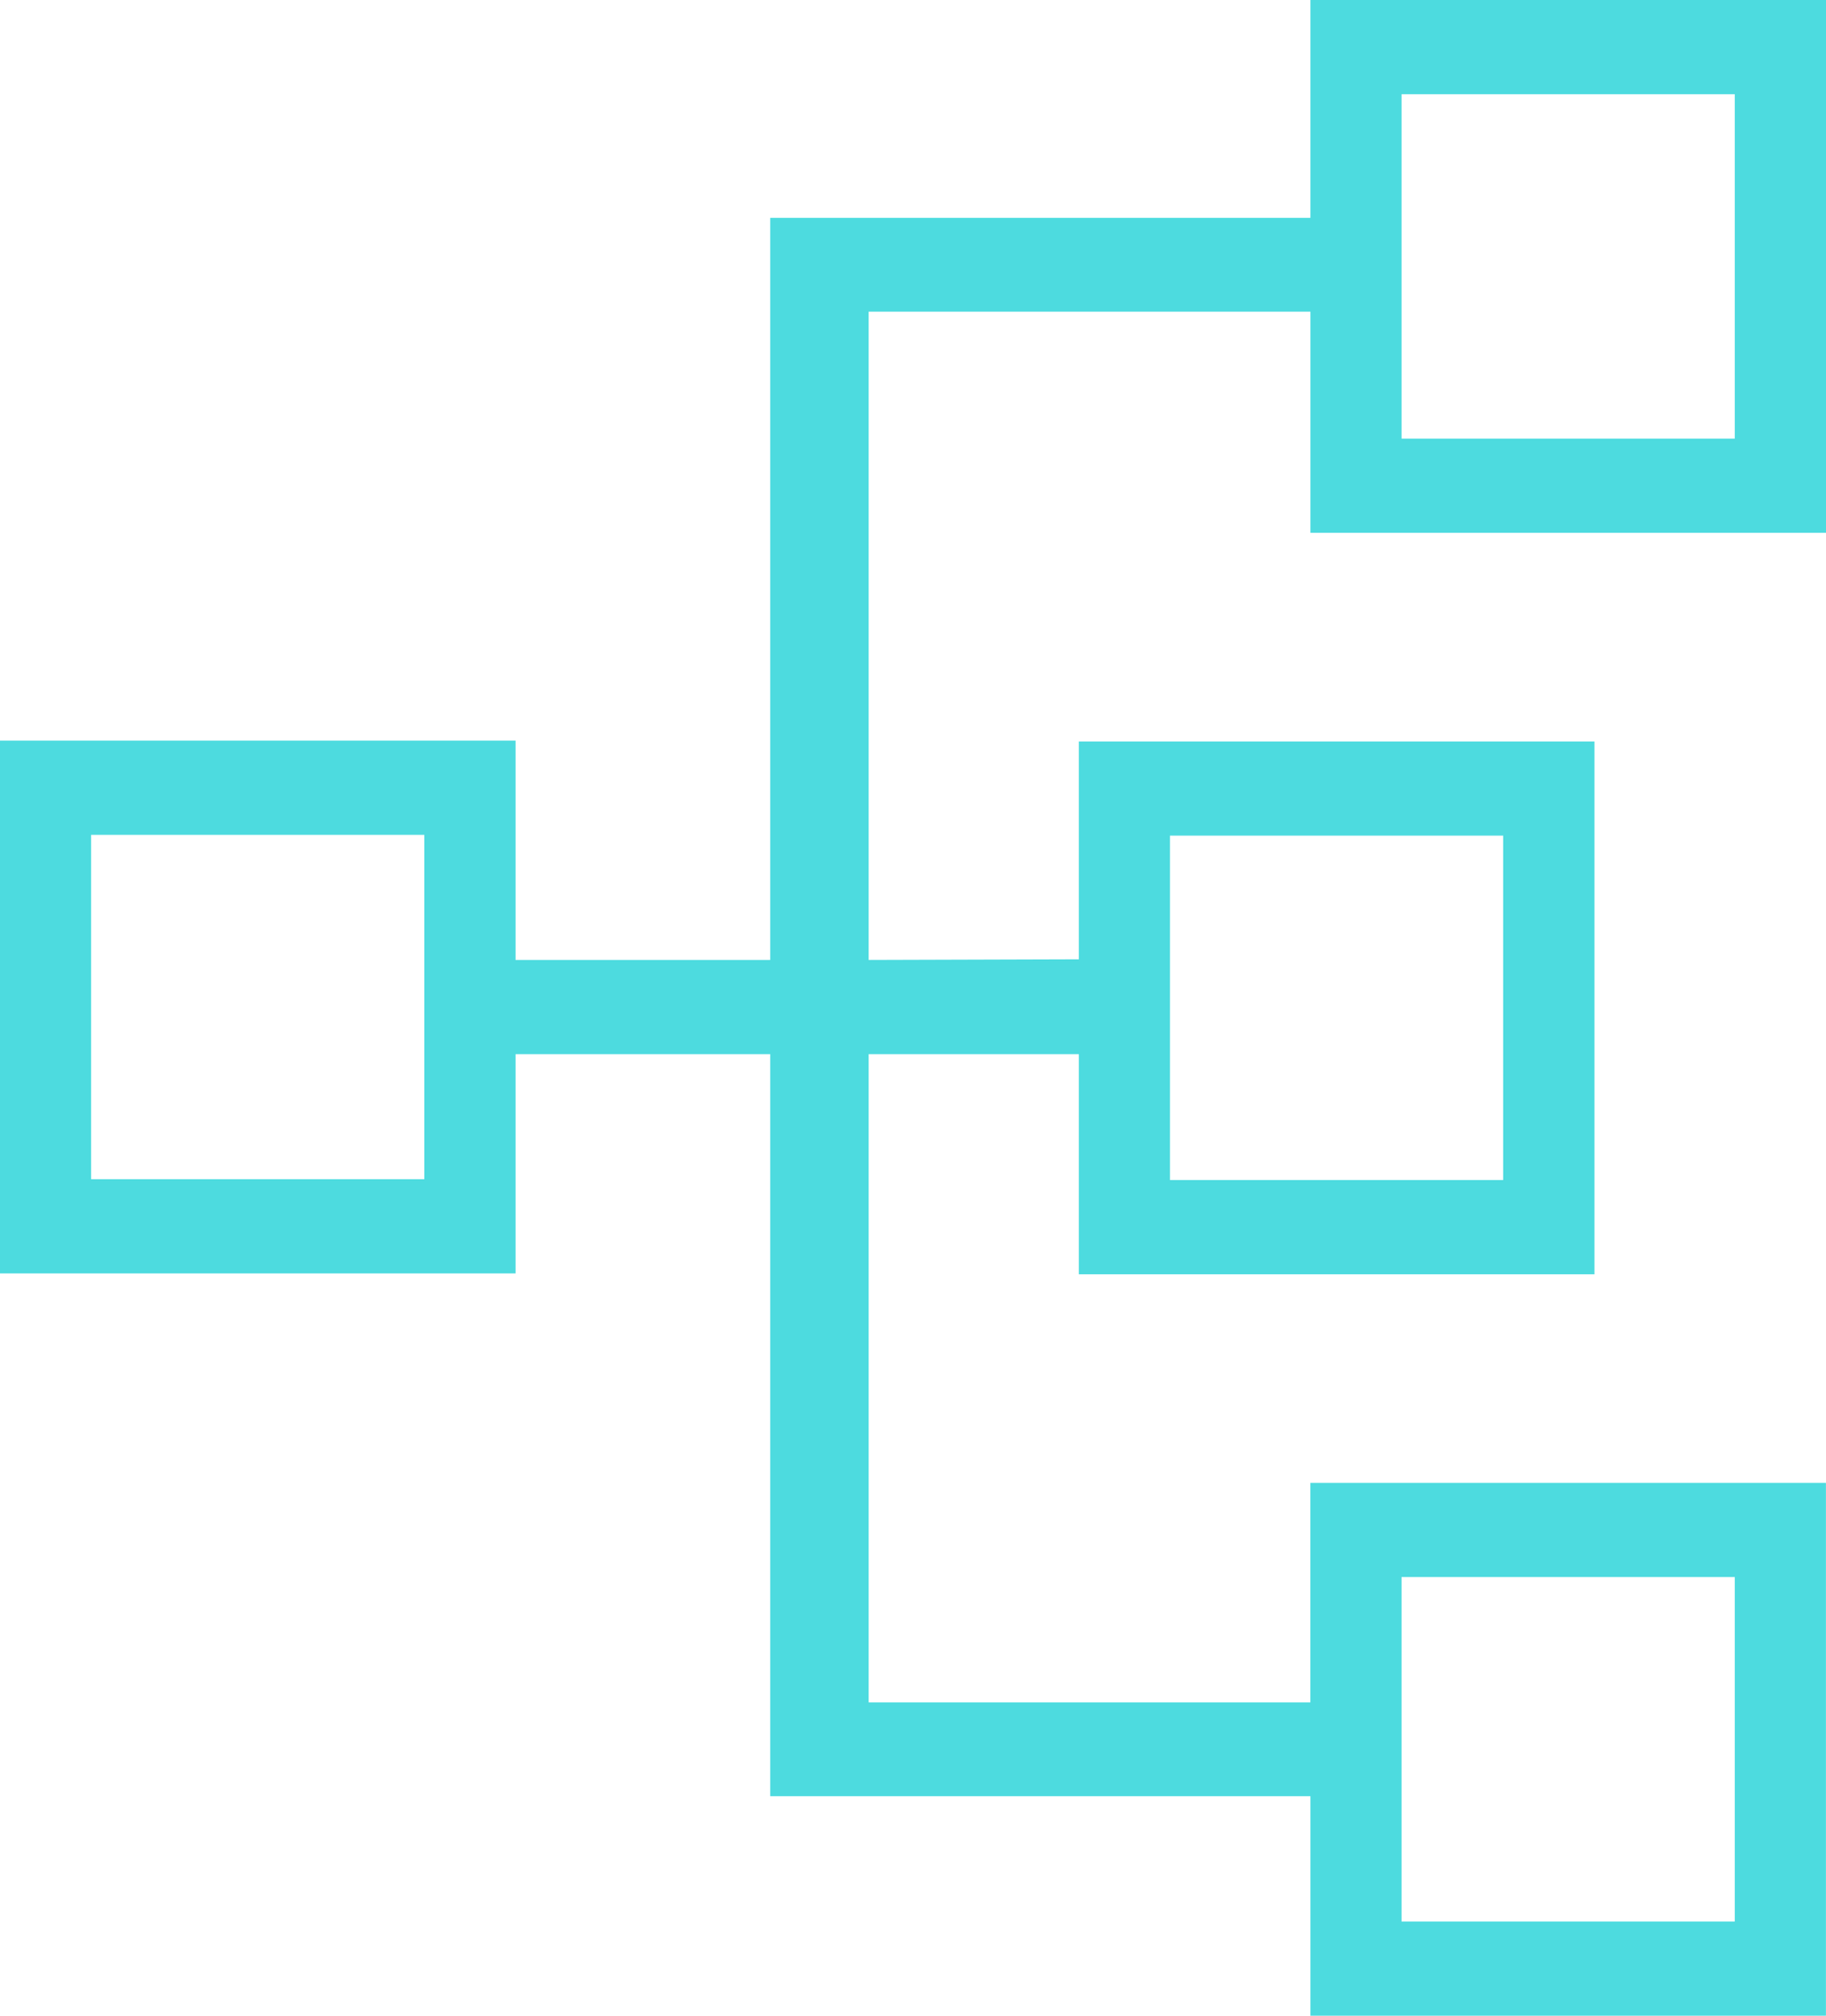 <svg width="29" height="32" viewBox="0 0 29 32" fill="none" xmlns="http://www.w3.org/2000/svg">
<path d="M28.999 32V23.541H20.811V27.026L13.796 27.026V16.735H17.134L17.134 20.23H25.322V11.771H17.134V15.229L13.796 15.239V4.948L20.812 4.948V8.459H29V0H20.812V3.458L12.232 3.458V15.239H8.188V11.757H0V20.216H8.188V16.735H12.232V28.515L20.812 28.515V32H29L28.999 32ZM23.873 18.733H18.581V13.266H23.873V18.733ZM6.739 18.72H1.447V13.253H6.739V18.72ZM27.551 6.963H22.259V1.496H27.551V6.963ZM27.551 30.504H22.259V25.036H27.551V30.504Z" fill="#4DDBDF"/>
</svg>
